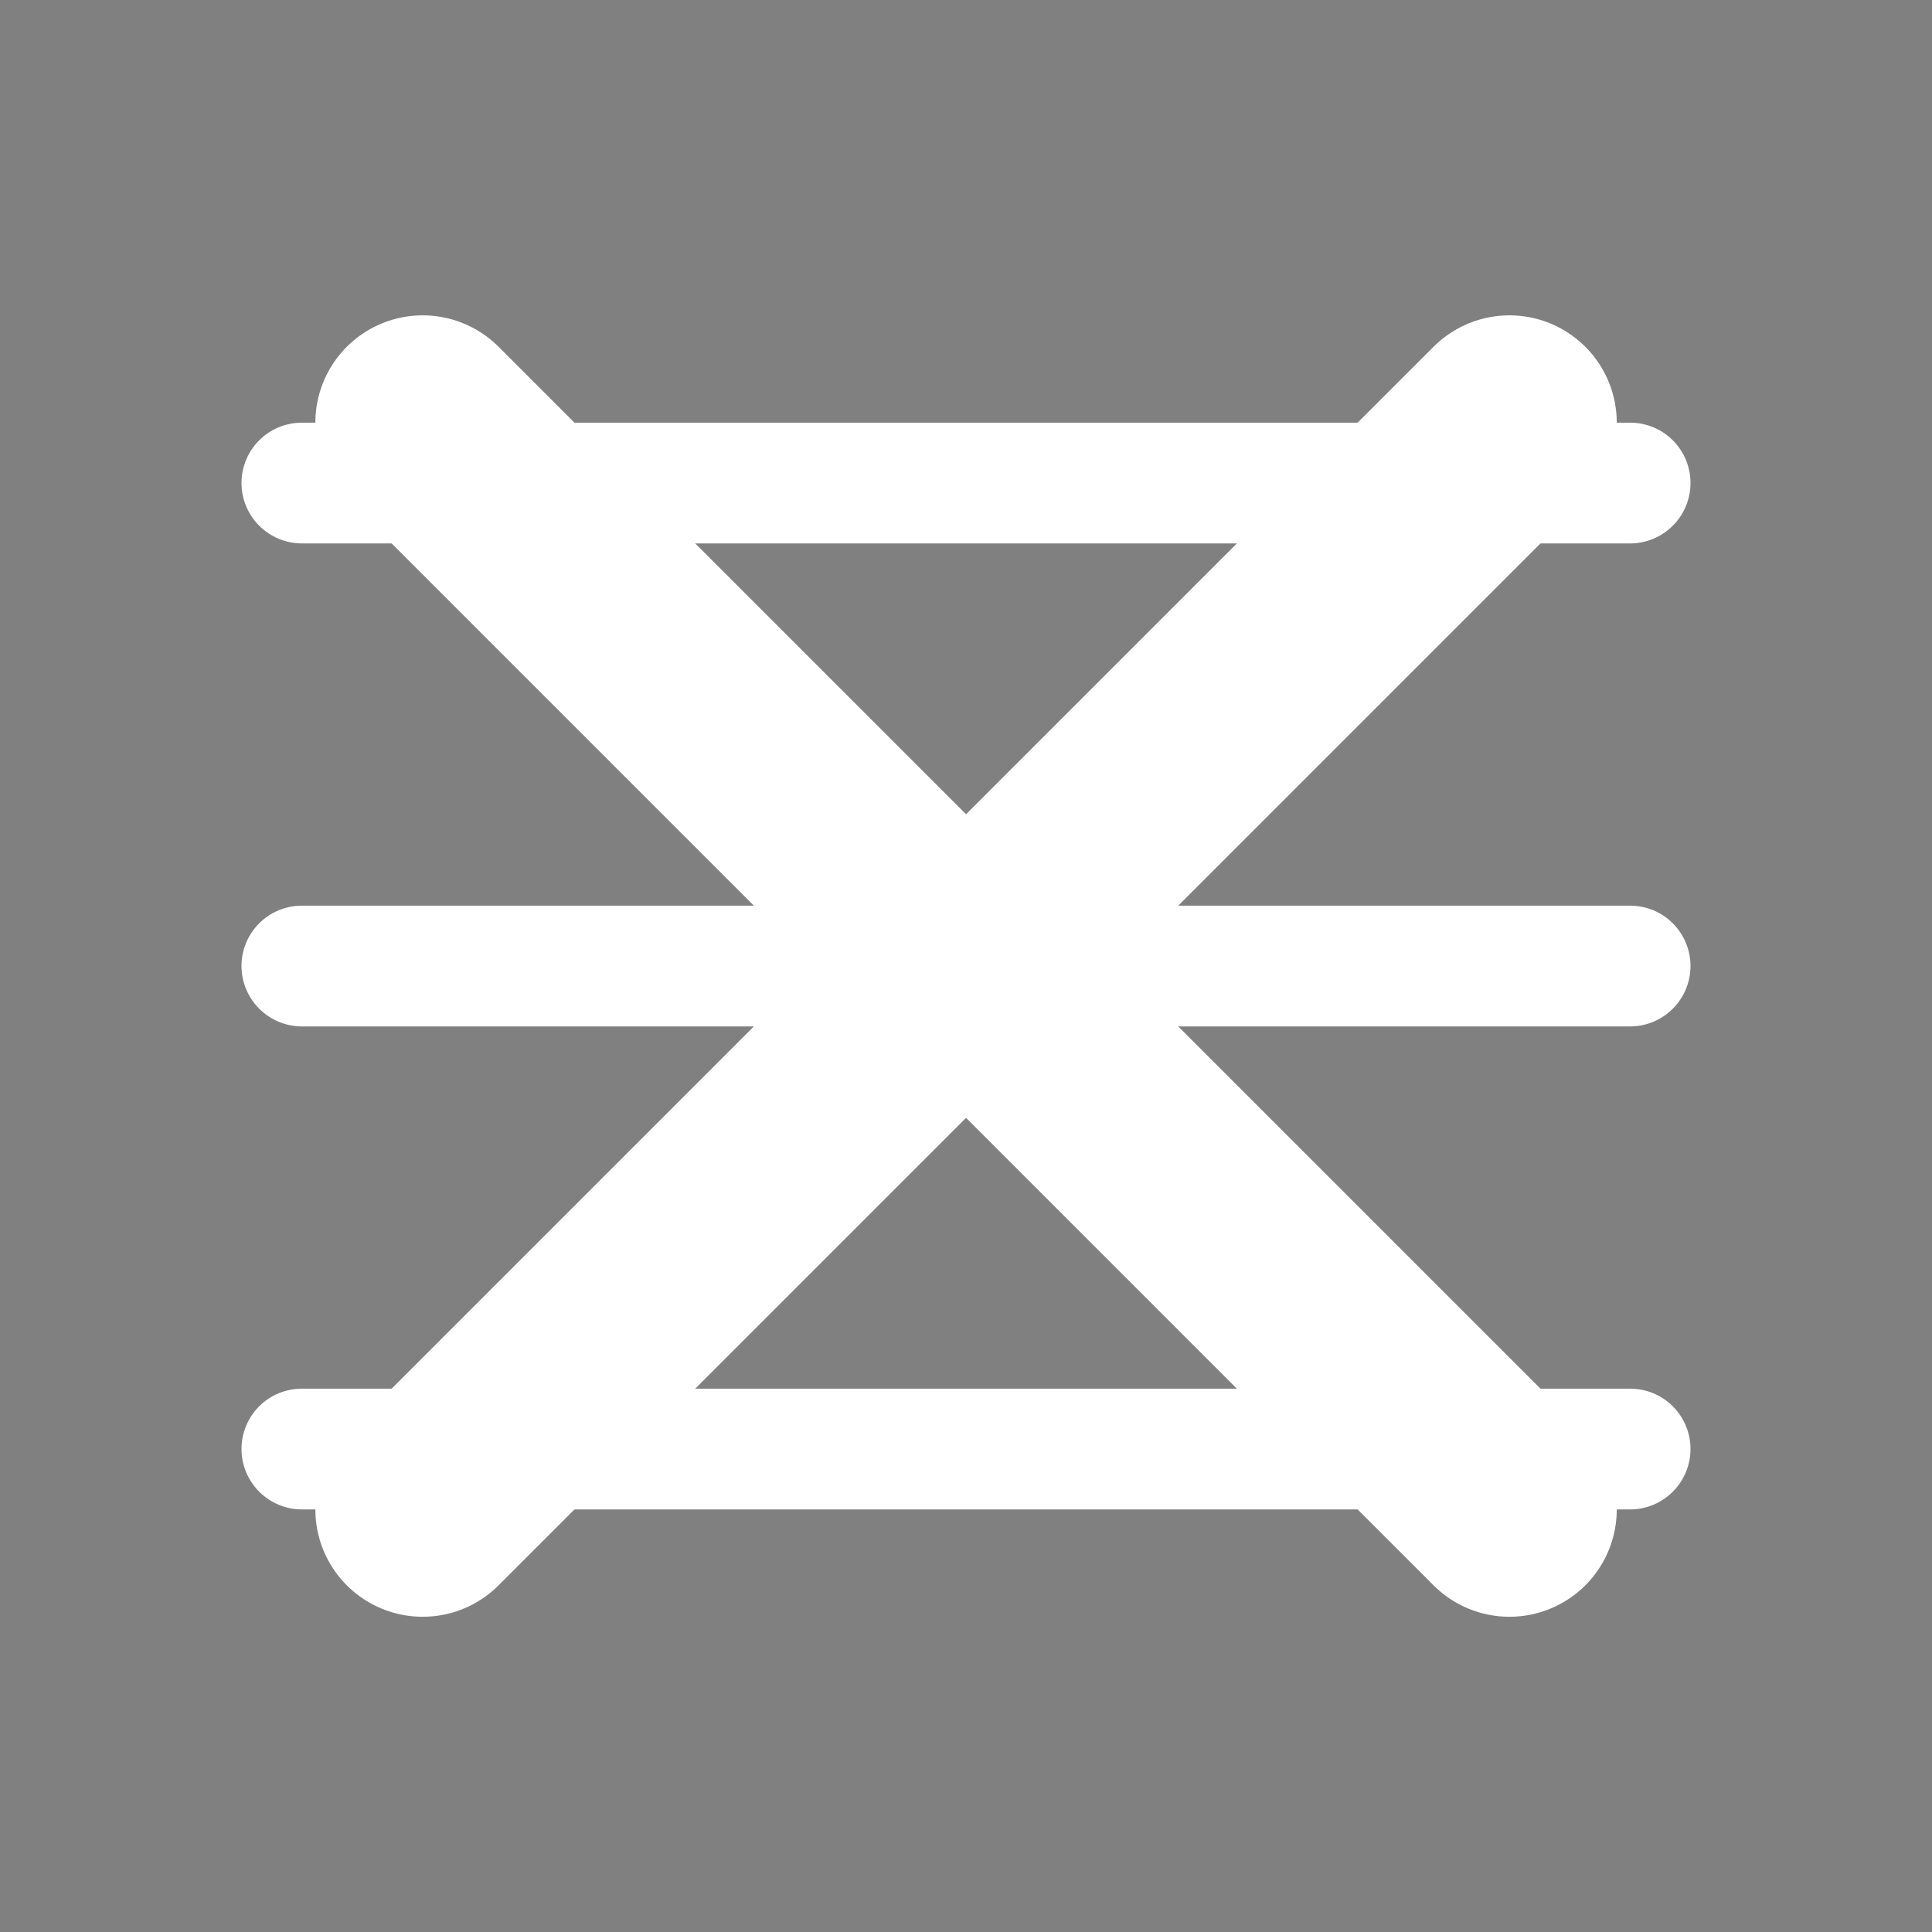 <svg
    xmlns="http://www.w3.org/2000/svg"
    viewBox="0 0 18 18"
    id="vector">
    <rect x="0" y="0" width="18" height="18" fill="#808080" stroke="none"/>
    <path
        id="path"
        d="M 15.75 9 C 15.75 9.149 15.691 9.292 15.585 9.398 C 15.48 9.503 15.337 9.563 15.188 9.563 L 2.813 9.563 C 2.663 9.563 2.52 9.503 2.415 9.398 C 2.309 9.292 2.25 9.149 2.25 9 C 2.25 8.851 2.309 8.708 2.415 8.602 C 2.52 8.497 2.663 8.438 2.813 8.438 L 15.188 8.438 C 15.337 8.438 15.48 8.497 15.585 8.602 C 15.691 8.708 15.75 8.851 15.75 9 Z M 2.813 5.063 L 15.188 5.063 C 15.337 5.063 15.48 5.003 15.585 4.898 C 15.691 4.792 15.75 4.649 15.75 4.5 C 15.75 4.351 15.691 4.208 15.585 4.102 C 15.48 3.997 15.337 3.938 15.188 3.938 L 2.813 3.938 C 2.663 3.938 2.52 3.997 2.415 4.102 C 2.309 4.208 2.25 4.351 2.25 4.5 C 2.25 4.649 2.309 4.792 2.415 4.898 C 2.52 5.003 2.663 5.063 2.813 5.063 Z M 15.188 12.938 L 2.813 12.938 C 2.663 12.938 2.52 12.997 2.415 13.102 C 2.309 13.208 2.25 13.351 2.25 13.5 C 2.25 13.649 2.309 13.792 2.415 13.898 C 2.52 14.003 2.663 14.063 2.813 14.063 L 15.188 14.063 C 15.337 14.063 15.48 14.003 15.585 13.898 C 15.691 13.792 15.75 13.649 15.75 13.5 C 15.75 13.351 15.691 13.208 15.585 13.102 C 15.48 12.997 15.337 12.938 15.188 12.938 Z"
        fill="#ffffff"
        stroke-width="1"/>
    <path
        id="path_1"
        d="M 14.063 3.938 L 3.938 14.063 M 14.063 14.063 L 3.938 3.938"
        fill="#000000"
        stroke="#ffffff"
        stroke-width="2"
        stroke-linecap="round"
        stroke-linejoin="round"/>
</svg>
